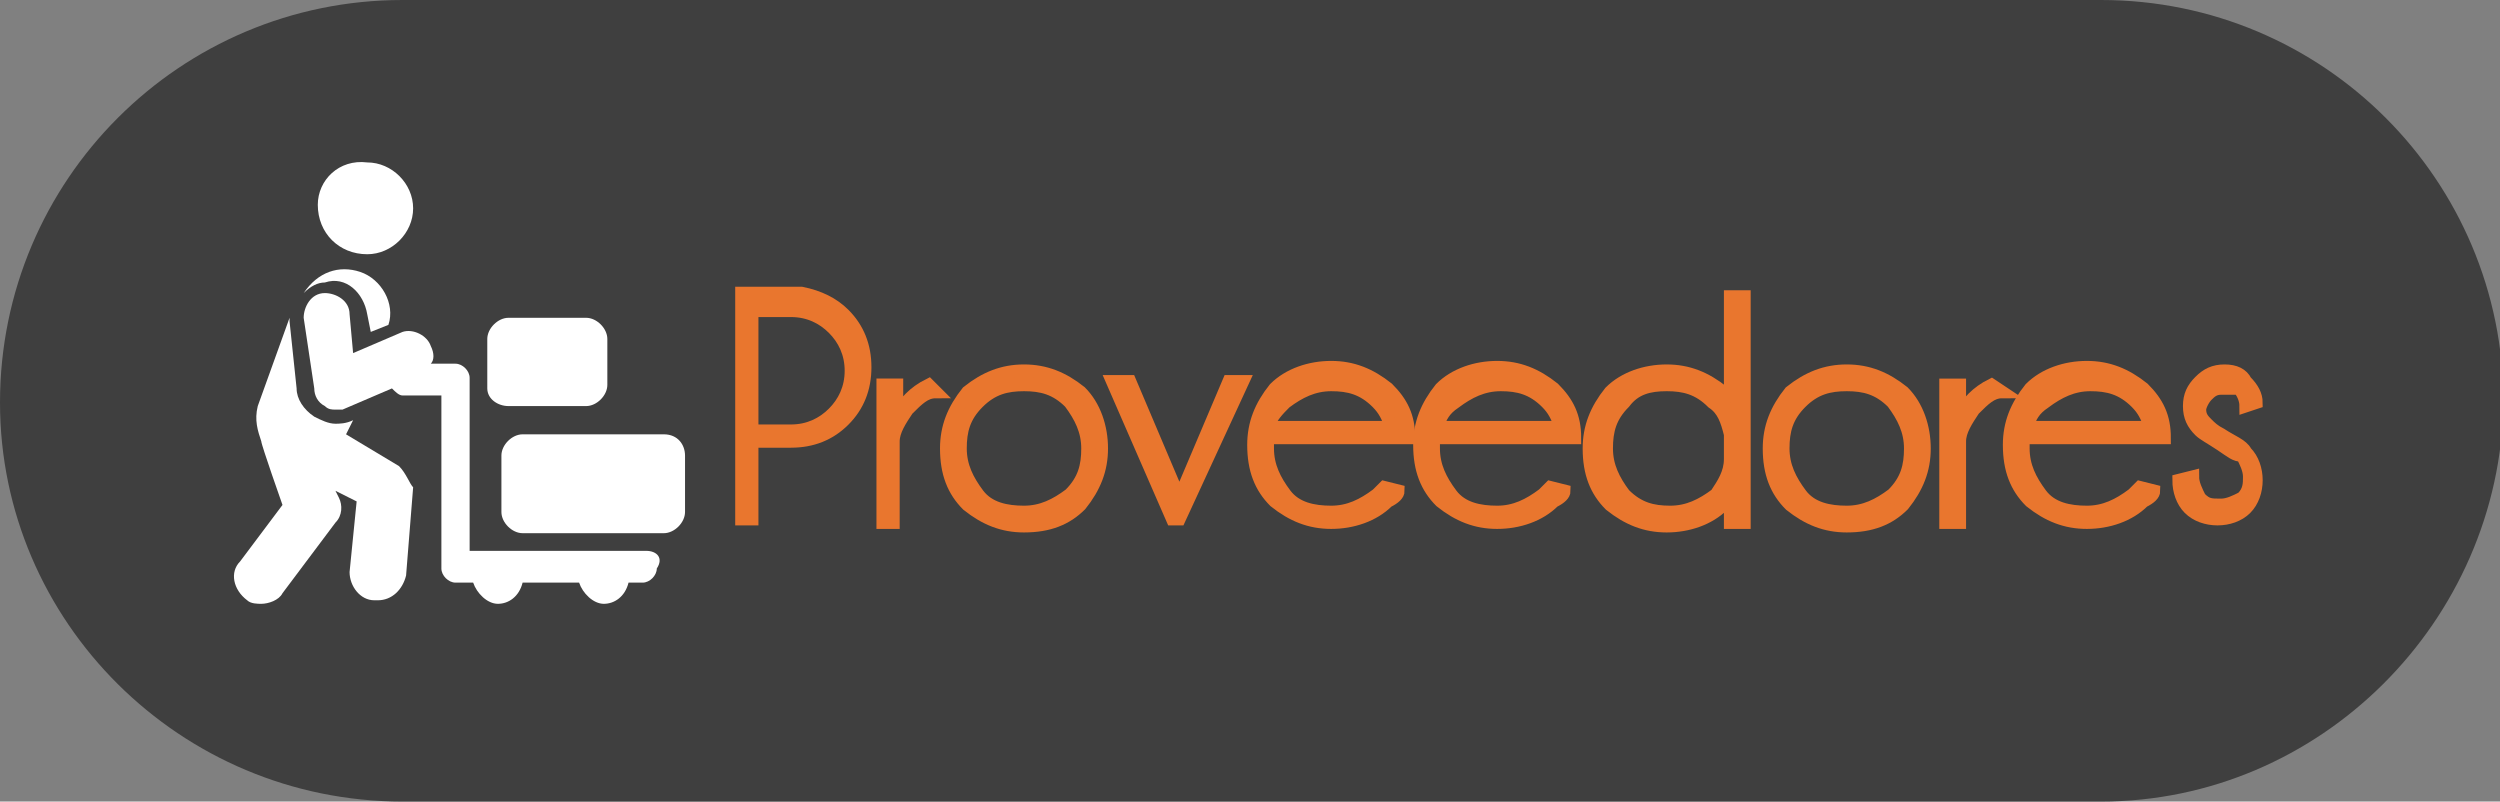 <?xml version="1.0" encoding="utf-8"?>
<!-- Generator: Adobe Illustrator 24.0.2, SVG Export Plug-In . SVG Version: 6.00 Build 0)  -->
<svg version="1.1" id="off" xmlns="http://www.w3.org/2000/svg" xmlns:xlink="http://www.w3.org/1999/xlink" x="0px" y="0px"
	 viewBox="0 0 70.8 22.7" style="enable-background:new 0 0 70.8 22.7;" xml:space="preserve">
<rect x="0" y="0" width="70.8" height="22.7" fill="#808080" stroke="none"/>
<style type="text/css">
	.st0{fill:#E9762F;}
	.st1{fill:#7382A3;}
	.st2{fill:#A4AAC2;}
	.st3{fill:#FFFFFF;}
	.st4{display:none;fill:#3F3F3F;}
	.st5{fill:#3F3F3F;}
	.st6{fill:none;stroke:#E9762E;stroke-width:0.594;stroke-miterlimit:10;}
	.st7{clip-path:url(#SVGID_2_);}
	.st8{fill:#727276;}
	.st9{fill:#E9762E;}
	.st10{clip-path:url(#SVGID_6_);}
	.st11{fill:#E9762E;stroke:#E9762E;stroke-width:0.5;stroke-miterlimit:10;}
	.st12{fill:#E9762E;stroke:#E9762E;stroke-width:0.516;stroke-miterlimit:10;}
	.st13{fill:#E9762E;stroke:#E9762E;stroke-width:0.314;stroke-miterlimit:10;}
	.st14{fill:#E9762E;stroke:#E9762E;stroke-width:0.387;stroke-miterlimit:10;}
	.st15{fill:#E9762E;stroke:#E9762E;stroke-width:0.358;stroke-miterlimit:10;}
	.st16{fill:#E9762E;stroke:#E9762E;stroke-width:0.383;stroke-miterlimit:10;}
</style>
<path class="st5" d="M59.5,22.7H11.4C5.1,22.7,0,17.6,0,11.4v0C0,5.1,5.1,0,11.4,0l48.1,0c6.3,0,11.4,5.1,11.4,11.4v0
	C70.8,17.6,65.7,22.7,59.5,22.7z"/>
<g>
	<path class="st15" d="M21.3,12.5v2.2H21V8.3h1.7c0.5,0.1,0.9,0.3,1.2,0.6c0.4,0.4,0.6,0.9,0.6,1.5c0,0.6-0.2,1.1-0.6,1.5
		c-0.4,0.4-0.9,0.6-1.5,0.6H21.3z M21.3,8.7v3.5h1.1c0.5,0,0.9-0.2,1.2-0.5c0.3-0.3,0.5-0.7,0.5-1.2c0-0.5-0.2-0.9-0.5-1.2
		c-0.3-0.3-0.7-0.5-1.2-0.5H21.3z"/>
	<path class="st15" d="M26.5,11.1c-0.3,0-0.5,0.2-0.8,0.5c-0.2,0.3-0.4,0.6-0.4,0.9v2.3H25v-3.9h0.4v0.9c0.2-0.4,0.5-0.7,0.9-0.9
		L26.5,11.1z"/>
	<path class="st15" d="M29,10.5c0.6,0,1.1,0.2,1.6,0.6c0.4,0.4,0.6,1,0.6,1.6c0,0.6-0.2,1.1-0.6,1.6c-0.4,0.4-0.9,0.6-1.6,0.6
		c-0.6,0-1.1-0.2-1.6-0.6c-0.4-0.4-0.6-0.9-0.6-1.6c0-0.6,0.2-1.1,0.6-1.6C27.9,10.7,28.4,10.5,29,10.5z M27.7,11.4
		c-0.4,0.4-0.5,0.8-0.5,1.3c0,0.5,0.2,0.9,0.5,1.3s0.8,0.5,1.3,0.5s0.9-0.2,1.3-0.5c0.4-0.4,0.5-0.8,0.5-1.3c0-0.5-0.2-0.9-0.5-1.3
		c-0.4-0.4-0.8-0.5-1.3-0.5S28.1,11,27.7,11.4z"/>
	<path class="st15" d="M35.2,10.8l-1.8,3.9h-0.2l-1.7-3.9H32l1.4,3.3l1.4-3.3H35.2z"/>
	<path class="st15" d="M35.9,12.5c0,0.1,0,0.1,0,0.2c0,0.5,0.2,0.9,0.5,1.3s0.8,0.5,1.3,0.5s0.9-0.2,1.3-0.5
		c0.1-0.1,0.1-0.1,0.2-0.2l0.4,0.1c0,0.1-0.1,0.2-0.3,0.3c-0.4,0.4-1,0.6-1.6,0.6c-0.6,0-1.1-0.2-1.6-0.6c-0.4-0.4-0.6-0.9-0.6-1.6
		c0-0.6,0.2-1.1,0.6-1.6c0.4-0.4,1-0.6,1.6-0.6c0.6,0,1.1,0.2,1.6,0.6c0.4,0.4,0.6,0.8,0.6,1.4H35.9z M35.9,12.1h3.5
		c-0.1-0.3-0.2-0.5-0.4-0.7c-0.4-0.4-0.8-0.5-1.3-0.5s-0.9,0.2-1.3,0.5C36.2,11.6,36,11.8,35.9,12.1z"/>
	<path class="st15" d="M40.6,12.5c0,0.1,0,0.1,0,0.2c0,0.5,0.2,0.9,0.5,1.3s0.8,0.5,1.3,0.5s0.9-0.2,1.3-0.5
		c0.1-0.1,0.1-0.1,0.2-0.2l0.4,0.1c0,0.1-0.1,0.2-0.3,0.3c-0.4,0.4-1,0.6-1.6,0.6c-0.6,0-1.1-0.2-1.6-0.6c-0.4-0.4-0.6-0.9-0.6-1.6
		c0-0.6,0.2-1.1,0.6-1.6c0.4-0.4,1-0.6,1.6-0.6c0.6,0,1.1,0.2,1.6,0.6c0.4,0.4,0.6,0.8,0.6,1.4H40.6z M40.7,12.1h3.5
		c-0.1-0.3-0.2-0.5-0.4-0.7c-0.4-0.4-0.8-0.5-1.3-0.5s-0.9,0.2-1.3,0.5C40.9,11.6,40.8,11.8,40.7,12.1z"/>
	<path class="st15" d="M49.4,14.8H49V14c-0.1,0.1-0.1,0.2-0.2,0.3c-0.4,0.4-1,0.6-1.6,0.6c-0.6,0-1.1-0.2-1.6-0.6
		c-0.4-0.4-0.6-0.9-0.6-1.6c0-0.6,0.2-1.1,0.6-1.6c0.4-0.4,1-0.6,1.6-0.6c0.6,0,1.1,0.2,1.6,0.6c0.1,0.1,0.2,0.2,0.2,0.3v-3h0.4
		V14.8z M49,13v-0.7c-0.1-0.4-0.2-0.7-0.5-0.9c-0.4-0.4-0.8-0.5-1.3-0.5S46.3,11,46,11.4c-0.4,0.4-0.5,0.8-0.5,1.3
		c0,0.5,0.2,0.9,0.5,1.3c0.4,0.4,0.8,0.5,1.3,0.5s0.9-0.2,1.3-0.5C48.8,13.7,49,13.4,49,13z"/>
	<path class="st15" d="M52.3,10.5c0.6,0,1.1,0.2,1.6,0.6c0.4,0.4,0.6,1,0.6,1.6c0,0.6-0.2,1.1-0.6,1.6c-0.4,0.4-0.9,0.6-1.6,0.6
		c-0.6,0-1.1-0.2-1.6-0.6c-0.4-0.4-0.6-0.9-0.6-1.6c0-0.6,0.2-1.1,0.6-1.6C51.2,10.7,51.7,10.5,52.3,10.5z M51,11.4
		c-0.4,0.4-0.5,0.8-0.5,1.3c0,0.5,0.2,0.9,0.5,1.3s0.8,0.5,1.3,0.5s0.9-0.2,1.3-0.5c0.4-0.4,0.5-0.8,0.5-1.3c0-0.5-0.2-0.9-0.5-1.3
		c-0.4-0.4-0.8-0.5-1.3-0.5S51.4,11,51,11.4z"/>
	<path class="st15" d="M56.7,11.1c-0.3,0-0.5,0.2-0.8,0.5c-0.2,0.3-0.4,0.6-0.4,0.9v2.3h-0.4v-3.9h0.4v0.9c0.2-0.4,0.5-0.7,0.9-0.9
		L56.7,11.1z"/>
	<path class="st15" d="M57.3,12.5c0,0.1,0,0.1,0,0.2c0,0.5,0.2,0.9,0.5,1.3s0.8,0.5,1.3,0.5s0.9-0.2,1.3-0.5
		c0.1-0.1,0.1-0.1,0.2-0.2l0.4,0.1c0,0.1-0.1,0.2-0.3,0.3c-0.4,0.4-1,0.6-1.6,0.6c-0.6,0-1.1-0.2-1.6-0.6c-0.4-0.4-0.6-0.9-0.6-1.6
		c0-0.6,0.2-1.1,0.6-1.6c0.4-0.4,1-0.6,1.6-0.6c0.6,0,1.1,0.2,1.6,0.6c0.4,0.4,0.6,0.8,0.6,1.4H57.3z M57.4,12.1h3.5
		c-0.1-0.3-0.2-0.5-0.4-0.7c-0.4-0.4-0.8-0.5-1.3-0.5s-0.9,0.2-1.3,0.5C57.6,11.6,57.5,11.8,57.4,12.1z"/>
	<path class="st15" d="M62.9,12.6c-0.3-0.2-0.5-0.3-0.6-0.4C62.1,12,62,11.8,62,11.5c0-0.3,0.1-0.5,0.3-0.7c0.2-0.2,0.4-0.3,0.7-0.3
		c0.3,0,0.5,0.1,0.6,0.3c0.2,0.2,0.3,0.4,0.3,0.6v0l-0.3,0.1c0-0.2-0.1-0.4-0.2-0.5C63.2,11,63.1,11,62.9,11c-0.2,0-0.3,0.1-0.4,0.2
		s-0.2,0.3-0.2,0.4c0,0.2,0.1,0.3,0.2,0.4c0.1,0.1,0.2,0.2,0.4,0.3c0.3,0.2,0.6,0.3,0.7,0.5c0.2,0.2,0.3,0.5,0.3,0.8
		c0,0.3-0.1,0.6-0.3,0.8c-0.2,0.2-0.5,0.3-0.8,0.3s-0.6-0.1-0.8-0.3c-0.2-0.2-0.3-0.5-0.3-0.8l0.4-0.1c0,0.2,0.1,0.4,0.2,0.6
		c0.2,0.2,0.3,0.2,0.6,0.2c0.2,0,0.4-0.1,0.6-0.2c0.2-0.2,0.2-0.4,0.2-0.6c0-0.2-0.1-0.4-0.2-0.6C63.3,12.9,63.2,12.8,62.9,12.6z"/>
</g>
<g>
	<path class="st3" d="M11.3,13.2l-1.5-0.9l0.2-0.4l0,0C9.8,12,9.6,12,9.5,12c-0.2,0-0.4-0.1-0.6-0.2c-0.3-0.2-0.5-0.5-0.5-0.8
		L8.2,9.1c0,0,0-0.1,0-0.1l-0.9,2.5c-0.1,0.4,0,0.7,0.1,1c0,0.1,0.6,1.8,0.6,1.8l-1.2,1.6C6.5,16.2,6.6,16.7,7,17
		c0.1,0.1,0.3,0.1,0.4,0.1c0.2,0,0.5-0.1,0.6-0.3l1.5-2c0.2-0.2,0.2-0.5,0.1-0.7l-0.1-0.2l0.6,0.3l-0.2,2c0,0.4,0.3,0.8,0.7,0.8
		c0,0,0,0,0.1,0c0.4,0,0.7-0.3,0.8-0.7l0.2-2.5C11.6,13.7,11.5,13.4,11.3,13.2z"/>
	<path class="st3" d="M10.4,8.9l0.1,0.5l0.5-0.2c0.2-0.6-0.2-1.3-0.8-1.5c-0.6-0.2-1.2,0-1.6,0.6c0.2-0.2,0.4-0.3,0.6-0.3
		C9.8,7.8,10.3,8.3,10.4,8.9z"/>
	<path class="st3" d="M10.4,7.2c0.7,0,1.3-0.6,1.3-1.3s-0.6-1.3-1.3-1.3C9.6,4.5,9,5.1,9,5.8C9,6.6,9.6,7.2,10.4,7.2z"/>
	<path class="st3" d="M18.8,12.3h-4c-0.3,0-0.6,0.3-0.6,0.6v1.6c0,0.3,0.3,0.6,0.6,0.6h4c0.3,0,0.6-0.3,0.6-0.6v-1.6
		C19.4,12.6,19.2,12.3,18.8,12.3z"/>
	<path class="st3" d="M14.4,11.5h2.2c0.3,0,0.6-0.3,0.6-0.6V9.6c0-0.3-0.3-0.6-0.6-0.6h-2.2c-0.3,0-0.6,0.3-0.6,0.6V11
		C13.8,11.3,14.1,11.5,14.4,11.5z"/>
	<path class="st3" d="M18.3,15.6h-5v-4.9c0-0.2-0.2-0.4-0.4-0.4h-0.2h-0.5c0.1-0.1,0.1-0.3,0-0.5c-0.1-0.3-0.5-0.5-0.8-0.4L10,10
		L9.9,8.9c0-0.4-0.4-0.6-0.7-0.6c-0.4,0-0.6,0.4-0.6,0.7L8.9,11c0,0.2,0.1,0.4,0.3,0.5c0.1,0.1,0.2,0.1,0.3,0.1c0.1,0,0.2,0,0.2,0
		l1.4-0.6c0.1,0.1,0.2,0.2,0.3,0.2h0.4h0.7v4.9c0,0.2,0.2,0.4,0.4,0.4h0.5c0.1,0.3,0.4,0.6,0.7,0.6c0.3,0,0.6-0.2,0.7-0.6h1.6
		c0.1,0.3,0.4,0.6,0.7,0.6c0.3,0,0.6-0.2,0.7-0.6h0.4c0.2,0,0.4-0.2,0.4-0.4C18.8,15.8,18.6,15.6,18.3,15.6z"/>
</g>
</svg>
